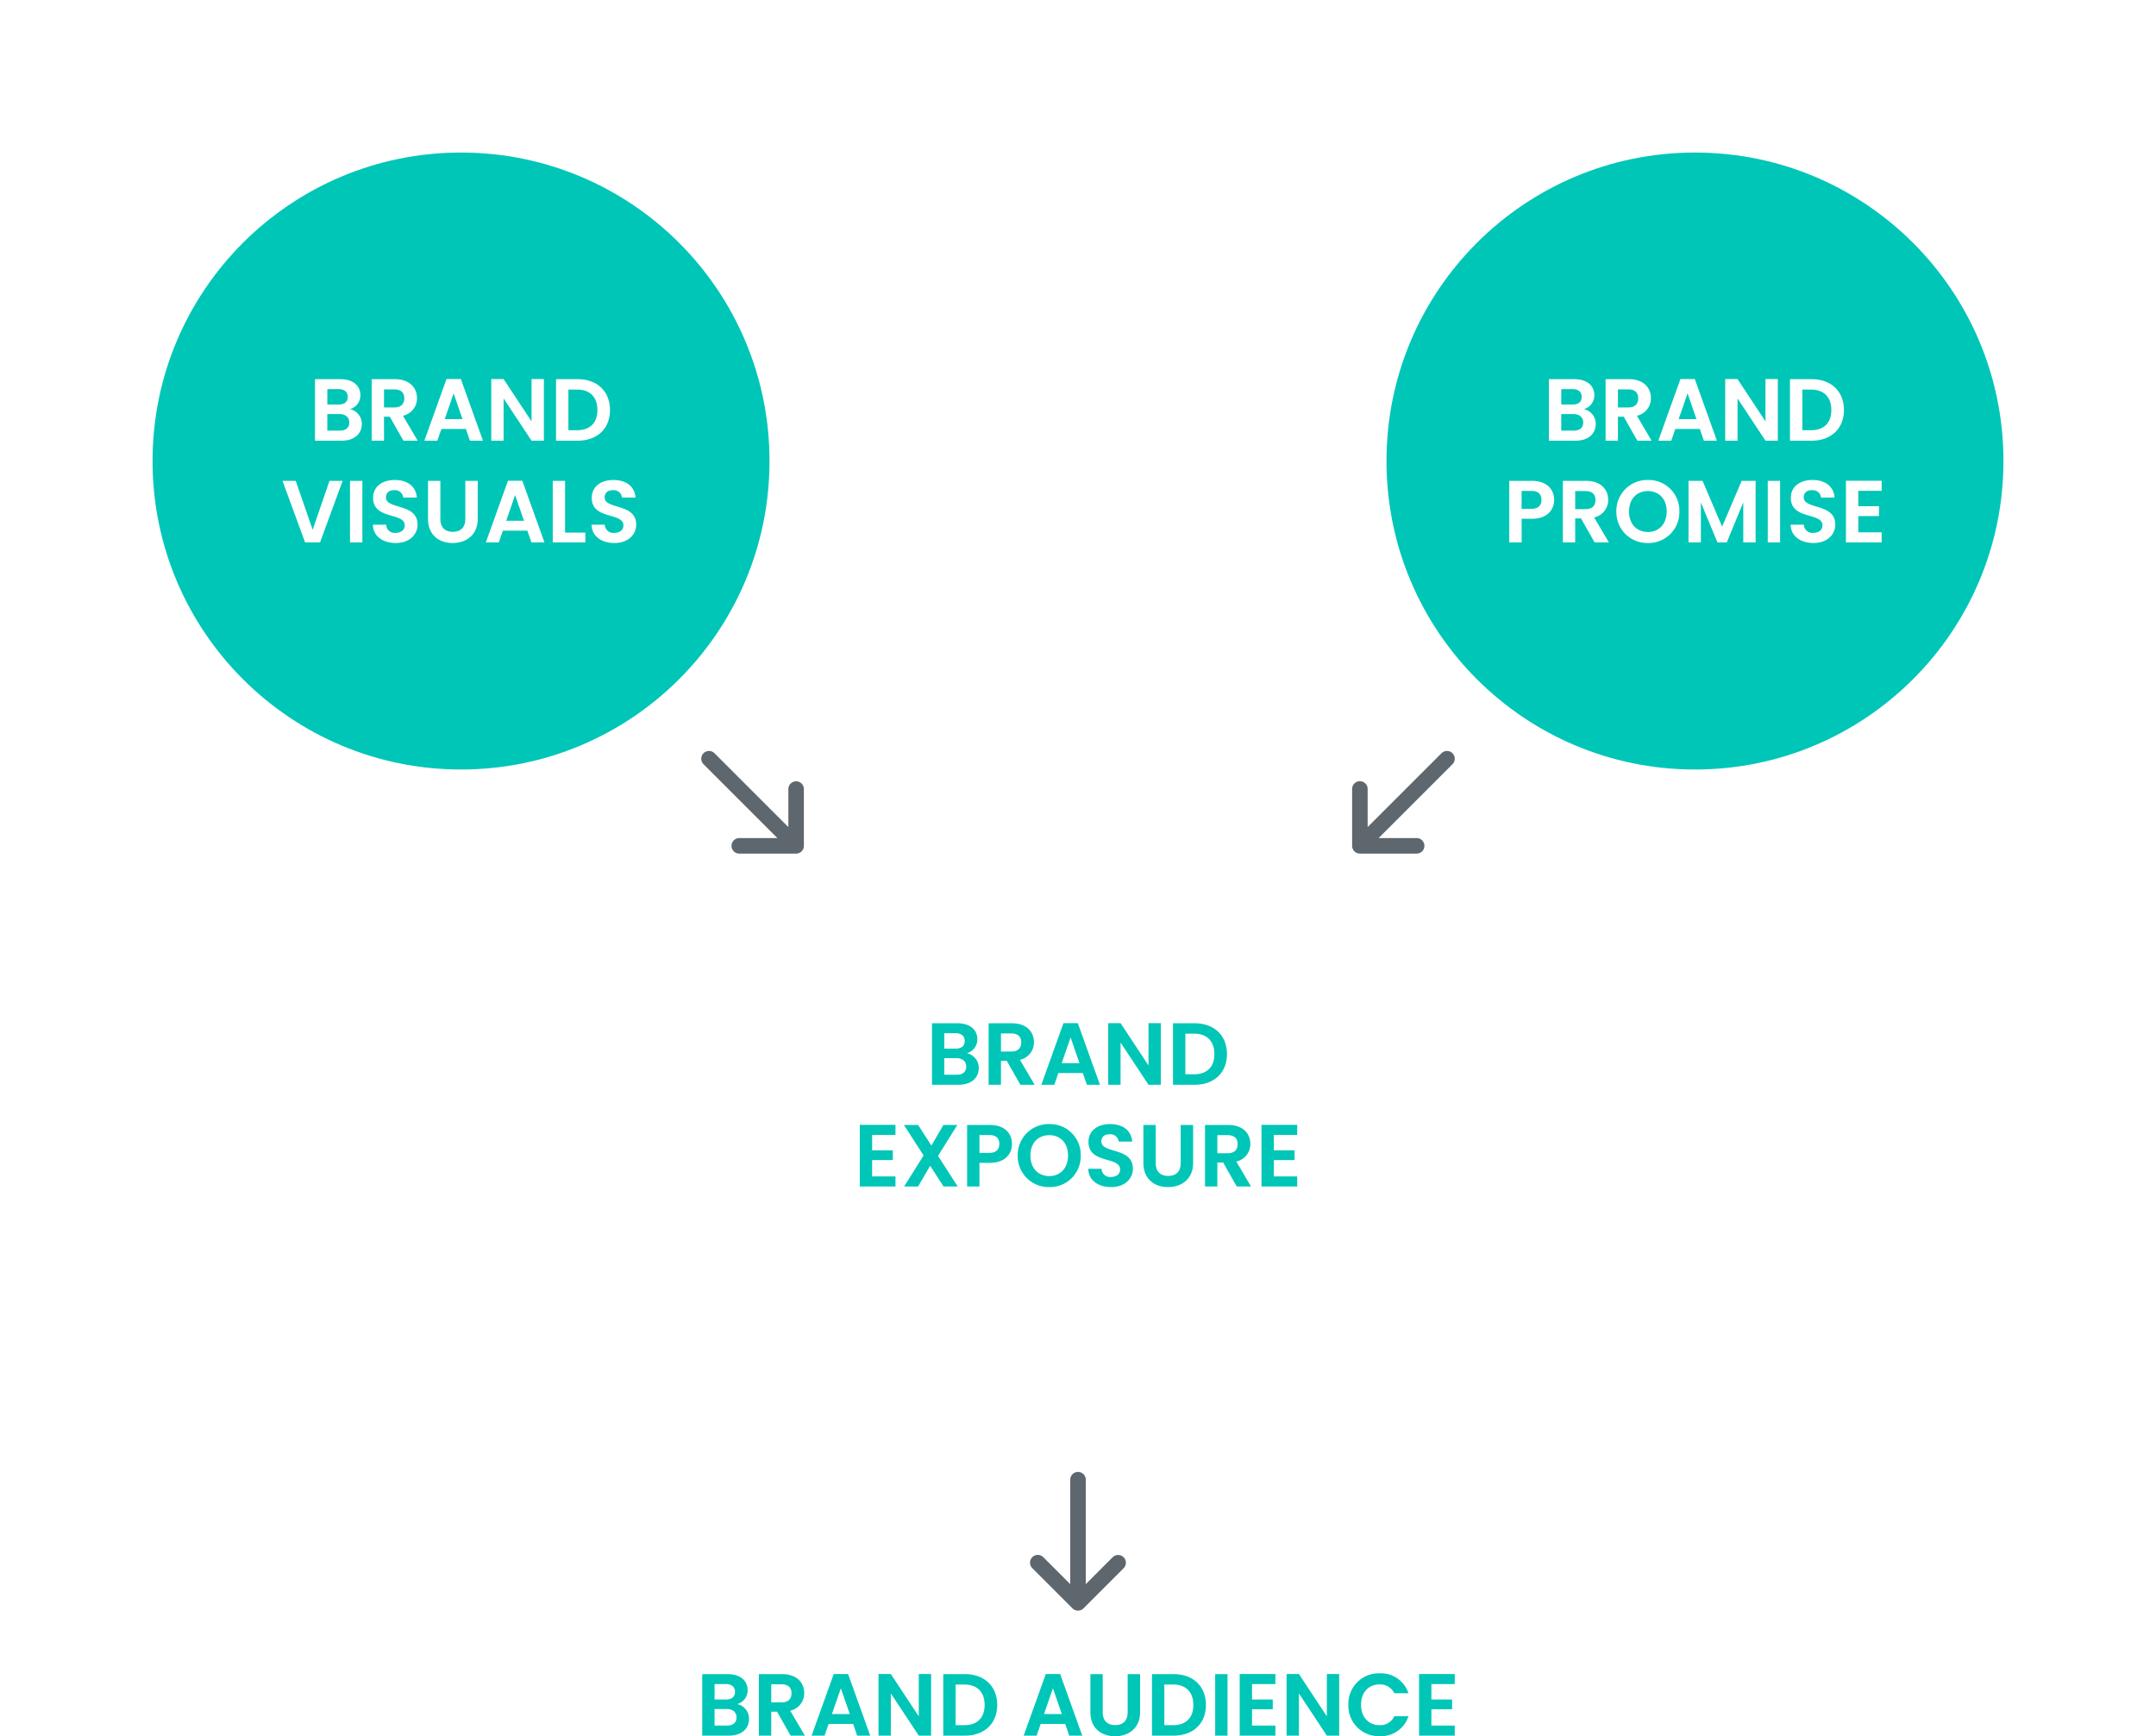 <svg xmlns="http://www.w3.org/2000/svg" xmlns:xlink="http://www.w3.org/1999/xlink" width="636" height="512.182" viewBox="0 0 636 512.182">
  <defs>
    <filter id="Path_754" x="182" y="189" width="272" height="272" filterUnits="userSpaceOnUse">
      <feOffset input="SourceAlpha"/>
      <feGaussianBlur stdDeviation="15" result="blur"/>
      <feFlood flood-color="#4689d7" flood-opacity="0.161"/>
      <feComposite operator="in" in2="blur"/>
      <feComposite in="SourceGraphic"/>
    </filter>
    <filter id="Ellipse_5" x="0" y="0" width="272" height="272" filterUnits="userSpaceOnUse">
      <feOffset input="SourceAlpha"/>
      <feGaussianBlur stdDeviation="15" result="blur-2"/>
      <feFlood flood-color="#00b2a4" flood-opacity="0.302"/>
      <feComposite operator="in" in2="blur-2"/>
      <feComposite in="SourceGraphic"/>
    </filter>
    <filter id="Ellipse_6" x="364" y="0" width="272" height="272" filterUnits="userSpaceOnUse">
      <feOffset input="SourceAlpha"/>
      <feGaussianBlur stdDeviation="15" result="blur-3"/>
      <feFlood flood-color="#00b2a4" flood-opacity="0.302"/>
      <feComposite operator="in" in2="blur-3"/>
      <feComposite in="SourceGraphic"/>
    </filter>
  </defs>
  <g id="Group_100" data-name="Group 100" transform="translate(-642 -3168)">
    <g transform="matrix(1, 0, 0, 1, 642, 3168)" filter="url(#Path_754)">
      <path id="Path_754-2" data-name="Path 754" d="M91,0A91,91,0,1,1,0,91,91,91,0,0,1,91,0Z" transform="translate(227 234)" fill="#fff"/>
    </g>
    <g id="Group_76" data-name="Group 76" transform="translate(47 11)">
      <g transform="matrix(1, 0, 0, 1, 595, 3157)" filter="url(#Ellipse_5)">
        <circle id="Ellipse_5-2" data-name="Ellipse 5" cx="91" cy="91" r="91" transform="translate(45 45)" fill="#00c6b7"/>
      </g>
      <path id="Path_1165" data-name="Path 1165" d="M-32.968-5.356c0,1.534-1.04,2.392-2.808,2.392h-3.666V-7.852h3.588C-34.086-7.852-32.968-6.916-32.968-5.356Zm-.442-7.566c0,1.482-.988,2.262-2.7,2.262h-3.328v-4.55h3.328C-34.4-15.21-33.41-14.378-33.41-12.922Zm4.134,8.008a4.4,4.4,0,0,0-3.51-4.394,4.184,4.184,0,0,0,3.094-4.16c0-2.7-2.106-4.68-5.9-4.68h-7.488V0h7.826C-31.486,0-29.276-2.028-29.276-4.914Zm12.532-7.592c0,1.638-.91,2.7-2.938,2.7h-3.042v-5.33h3.042C-17.654-15.132-16.744-14.118-16.744-12.506Zm-9.62-5.642V0h3.64V-7.072h1.716L-17,0h4.212l-4.342-7.358A5.241,5.241,0,0,0-13-12.584c0-3.042-2.184-5.564-6.552-5.564ZM2.626,0H6.474L-.052-18.174H-4.29L-10.816,0h3.822l1.2-3.458H1.43ZM.442-6.37H-4.81l2.626-7.592ZM20.8-18.174v12.48l-8.242-12.48H8.918V0h3.64V-12.454L20.8,0h3.64V-18.174Zm13.572.026H28.028V0h6.344c5.8,0,9.568-3.562,9.568-9.048C43.94-14.56,40.17-18.148,34.372-18.148Zm-2.7,15.054V-15.08h2.574c3.822,0,5.98,2.262,5.98,6.032s-2.158,5.954-5.98,5.954ZM-43.771,26.282l-4.992-14.43h-3.9L-46.007,30h4.42l6.656-18.148H-38.8ZM-32.747,30h3.64V11.852h-3.64Zm19.916-5.252c0-6.4-9.308-4.368-9.308-8.008,0-1.482,1.066-2.184,2.5-2.132a2.4,2.4,0,0,1,2.6,2.158h4c-.234-3.276-2.782-5.174-6.5-5.174-3.744,0-6.4,1.976-6.4,5.252-.026,6.578,9.334,4.212,9.334,8.138,0,1.3-1.014,2.21-2.73,2.21a2.492,2.492,0,0,1-2.756-2.418h-3.9c.052,3.432,2.964,5.408,6.734,5.408C-15.119,30.182-12.831,27.608-12.831,24.748Zm3.094-1.69c0,4.784,3.276,7.124,7.254,7.124s7.41-2.34,7.41-7.124V11.852H1.261V23.084c0,2.5-1.352,3.8-3.692,3.8-2.314,0-3.666-1.3-3.666-3.8V11.852h-3.64ZM20.761,30h3.848L18.083,11.826H13.845L7.319,30h3.822l1.2-3.458h7.228Zm-2.184-6.37H13.325l2.626-7.592Zm8.476-11.778V30h9.62V27.114h-5.98V11.852Zm24.622,12.9c0-6.4-9.308-4.368-9.308-8.008,0-1.482,1.066-2.184,2.5-2.132a2.4,2.4,0,0,1,2.6,2.158h4c-.234-3.276-2.782-5.174-6.5-5.174-3.744,0-6.4,1.976-6.4,5.252-.026,6.578,9.334,4.212,9.334,8.138,0,1.3-1.014,2.21-2.73,2.21a2.492,2.492,0,0,1-2.756-2.418h-3.9c.052,3.432,2.964,5.408,6.734,5.408C49.387,30.182,51.675,27.608,51.675,24.748Z" transform="translate(731 3287)" fill="#fff"/>
    </g>
    <path id="Path_1167" data-name="Path 1167" d="M-32.968-5.356c0,1.534-1.04,2.392-2.808,2.392h-3.666V-7.852h3.588C-34.086-7.852-32.968-6.916-32.968-5.356Zm-.442-7.566c0,1.482-.988,2.262-2.7,2.262h-3.328v-4.55h3.328C-34.4-15.21-33.41-14.378-33.41-12.922Zm4.134,8.008a4.4,4.4,0,0,0-3.51-4.394,4.184,4.184,0,0,0,3.094-4.16c0-2.7-2.106-4.68-5.9-4.68h-7.488V0h7.826C-31.486,0-29.276-2.028-29.276-4.914Zm12.532-7.592c0,1.638-.91,2.7-2.938,2.7h-3.042v-5.33h3.042C-17.654-15.132-16.744-14.118-16.744-12.506Zm-9.62-5.642V0h3.64V-7.072h1.716L-17,0h4.212l-4.342-7.358A5.241,5.241,0,0,0-13-12.584c0-3.042-2.184-5.564-6.552-5.564ZM2.626,0H6.474L-.052-18.174H-4.29L-10.816,0h3.822l1.2-3.458H1.43ZM.442-6.37H-4.81l2.626-7.592ZM20.8-18.174v12.48l-8.242-12.48H8.918V0h3.64V-12.454L20.8,0h3.64V-18.174Zm13.572.026H28.028V0h6.344c5.8,0,9.568-3.562,9.568-9.048C43.94-14.56,40.17-18.148,34.372-18.148Zm-2.7,15.054V-15.08h2.574c3.822,0,5.98,2.262,5.98,6.032s-2.158,5.954-5.98,5.954Zm-85.514,14.92h-10.53V30h10.53V27.036h-6.89v-4.81h6.11V19.34h-6.11V14.79h6.89ZM-39.676,30h4.186l-5.8-9.022,5.694-9.126H-39.7l-3.536,6.084-3.926-6.084H-51.35l5.8,9L-51.272,30h4.108l3.562-6.11Zm10.608-9.906V14.816h2.886c2.054,0,2.964.988,2.964,2.652,0,1.612-.91,2.626-2.964,2.626Zm9.594-2.626c0-3.146-2.184-5.616-6.552-5.616h-6.682V30h3.64V23.032h3.042C-21.346,23.032-19.474,20.224-19.474,17.468ZM.806,20.874a9.063,9.063,0,0,0-9.282-9.282,9.115,9.115,0,0,0-9.308,9.282,9.121,9.121,0,0,0,9.308,9.308A9.085,9.085,0,0,0,.806,20.874Zm-14.846,0c0-3.692,2.262-6.006,5.564-6.006,3.276,0,5.538,2.314,5.538,6.006S-5.2,26.932-8.476,26.932C-11.778,26.932-14.04,24.566-14.04,20.874ZM16.2,24.748c0-6.4-9.308-4.368-9.308-8.008,0-1.482,1.066-2.184,2.5-2.132a2.4,2.4,0,0,1,2.6,2.158h4c-.234-3.276-2.782-5.174-6.5-5.174-3.744,0-6.4,1.976-6.4,5.252-.026,6.578,9.334,4.212,9.334,8.138,0,1.3-1.014,2.21-2.73,2.21a2.492,2.492,0,0,1-2.756-2.418h-3.9c.052,3.432,2.964,5.408,6.734,5.408C13.91,30.182,16.2,27.608,16.2,24.748Zm3.094-1.69c0,4.784,3.276,7.124,7.254,7.124s7.41-2.34,7.41-7.124V11.852H30.29V23.084c0,2.5-1.352,3.8-3.692,3.8-2.314,0-3.666-1.3-3.666-3.8V11.852h-3.64Zm27.794-5.564c0,1.638-.91,2.7-2.938,2.7H41.106v-5.33h3.042C46.176,14.868,47.086,15.882,47.086,17.494Zm-9.62-5.642V30h3.64V22.928h1.716l4,7.072h4.212L46.7,22.642a5.241,5.241,0,0,0,4.134-5.226c0-3.042-2.184-5.564-6.552-5.564Zm27.2-.026H54.132V30h10.53V27.036h-6.89v-4.81h6.11V19.34h-6.11V14.79h6.89Z" transform="translate(960 3488)" fill="#00c6b7"/>
    <path id="Path_1168" data-name="Path 1168" d="M-100.737-5.356c0,1.534-1.04,2.392-2.808,2.392h-3.666V-7.852h3.588C-101.855-7.852-100.737-6.916-100.737-5.356Zm-.442-7.566c0,1.482-.988,2.262-2.7,2.262h-3.328v-4.55h3.328C-102.167-15.21-101.179-14.378-101.179-12.922Zm4.134,8.008a4.4,4.4,0,0,0-3.51-4.394,4.184,4.184,0,0,0,3.094-4.16c0-2.7-2.106-4.68-5.9-4.68h-7.488V0h7.826C-99.255,0-97.045-2.028-97.045-4.914Zm12.532-7.592c0,1.638-.91,2.7-2.938,2.7h-3.042v-5.33h3.042C-85.423-15.132-84.513-14.118-84.513-12.506Zm-9.62-5.642V0h3.64V-7.072h1.716l4,7.072h4.212L-84.9-7.358a5.241,5.241,0,0,0,4.134-5.226c0-3.042-2.184-5.564-6.552-5.564ZM-65.143,0h3.848l-6.526-18.174h-4.238L-78.585,0h3.822l1.2-3.458h7.228Zm-2.184-6.37h-5.252l2.626-7.592Zm20.358-11.8v12.48l-8.242-12.48h-3.64V0h3.64V-12.454L-46.969,0h3.64V-18.174Zm13.572.026h-6.344V0H-33.4c5.8,0,9.568-3.562,9.568-9.048C-23.829-14.56-27.6-18.148-33.4-18.148ZM-36.1-3.094V-15.08h2.574c3.822,0,5.98,2.262,5.98,6.032s-2.158,5.954-5.98,5.954ZM-2.587,0H1.261L-5.265-18.174H-9.5L-16.029,0h3.822l1.2-3.458h7.228ZM-4.771-6.37h-5.252L-7.4-13.962Zm8.424-.572c0,4.784,3.276,7.124,7.254,7.124s7.41-2.34,7.41-7.124V-18.148H14.651V-6.916c0,2.5-1.352,3.8-3.692,3.8-2.314,0-3.666-1.3-3.666-3.8V-18.148H3.653ZM28.171-18.148H21.827V0h6.344c5.8,0,9.568-3.562,9.568-9.048C37.739-14.56,33.969-18.148,28.171-18.148Zm-2.7,15.054V-15.08h2.574c3.822,0,5.98,2.262,5.98,6.032s-2.158,5.954-5.98,5.954ZM40.469,0h3.64V-18.148h-3.64ZM58.227-18.174H47.7V0h10.53V-2.964h-6.89v-4.81h6.11V-10.66h-6.11v-4.55h6.89Zm15.184,0v12.48l-8.242-12.48h-3.64V0h3.64V-12.454L73.411,0h3.64V-18.174ZM79.755-9.1a8.948,8.948,0,0,0,9.2,9.256A8.521,8.521,0,0,0,97.487-5.72H93.3a4.556,4.556,0,0,1-4.368,2.626c-3.172,0-5.434-2.34-5.434-6.006,0-3.692,2.262-6.006,5.434-6.006a4.576,4.576,0,0,1,4.368,2.6h4.186a8.552,8.552,0,0,0-8.528-5.876A8.969,8.969,0,0,0,79.755-9.1Zm31.382-9.074h-10.53V0h10.53V-2.964h-6.89v-4.81h6.11V-10.66h-6.11v-4.55h6.89Z" transform="translate(960 3680)" fill="#00c6b7"/>
    <g id="Group_77" data-name="Group 77" transform="translate(-48 11)">
      <g transform="matrix(1, 0, 0, 1, 690, 3157)" filter="url(#Ellipse_6)">
        <circle id="Ellipse_6-2" data-name="Ellipse 6" cx="91" cy="91" r="91" transform="translate(409 45)" fill="#00c6b7"/>
      </g>
      <path id="Path_1166" data-name="Path 1166" d="M-32.968-5.356c0,1.534-1.04,2.392-2.808,2.392h-3.666V-7.852h3.588C-34.086-7.852-32.968-6.916-32.968-5.356Zm-.442-7.566c0,1.482-.988,2.262-2.7,2.262h-3.328v-4.55h3.328C-34.4-15.21-33.41-14.378-33.41-12.922Zm4.134,8.008a4.4,4.4,0,0,0-3.51-4.394,4.184,4.184,0,0,0,3.094-4.16c0-2.7-2.106-4.68-5.9-4.68h-7.488V0h7.826C-31.486,0-29.276-2.028-29.276-4.914Zm12.532-7.592c0,1.638-.91,2.7-2.938,2.7h-3.042v-5.33h3.042C-17.654-15.132-16.744-14.118-16.744-12.506Zm-9.62-5.642V0h3.64V-7.072h1.716L-17,0h4.212l-4.342-7.358A5.241,5.241,0,0,0-13-12.584c0-3.042-2.184-5.564-6.552-5.564ZM2.626,0H6.474L-.052-18.174H-4.29L-10.816,0h3.822l1.2-3.458H1.43ZM.442-6.37H-4.81l2.626-7.592ZM20.8-18.174v12.48l-8.242-12.48H8.918V0h3.64V-12.454L20.8,0h3.64V-18.174Zm13.572.026H28.028V0h6.344c5.8,0,9.568-3.562,9.568-9.048C43.94-14.56,40.17-18.148,34.372-18.148Zm-2.7,15.054V-15.08h2.574c3.822,0,5.98,2.262,5.98,6.032s-2.158,5.954-5.98,5.954Zm-82.81,23.188V14.816h2.886c2.054,0,2.964.988,2.964,2.652,0,1.612-.91,2.626-2.964,2.626Zm9.594-2.626c0-3.146-2.184-5.616-6.552-5.616h-6.682V30h3.64V23.032H-48.1C-43.42,23.032-41.548,20.224-41.548,17.468Zm12.194.026c0,1.638-.91,2.7-2.938,2.7h-3.042v-5.33h3.042C-30.264,14.868-29.354,15.882-29.354,17.494Zm-9.62-5.642V30h3.64V22.928h1.716l4,7.072H-25.4l-4.342-7.358a5.241,5.241,0,0,0,4.134-5.226c0-3.042-2.184-5.564-6.552-5.564ZM-4.6,20.874a9.063,9.063,0,0,0-9.282-9.282,9.115,9.115,0,0,0-9.308,9.282,9.121,9.121,0,0,0,9.308,9.308A9.085,9.085,0,0,0-4.6,20.874Zm-14.846,0c0-3.692,2.262-6.006,5.564-6.006,3.276,0,5.538,2.314,5.538,6.006s-2.262,6.058-5.538,6.058C-17.186,26.932-19.448,24.566-19.448,20.874ZM-1.9,30h3.64V18.2L6.63,30H9.386l4.862-11.8V30h3.64V11.852H13.78L8.008,25.346,2.236,11.852H-1.9Zm23.374,0h3.64V11.852h-3.64Zm19.916-5.252c0-6.4-9.308-4.368-9.308-8.008,0-1.482,1.066-2.184,2.5-2.132a2.4,2.4,0,0,1,2.6,2.158h4c-.234-3.276-2.782-5.174-6.5-5.174-3.744,0-6.4,1.976-6.4,5.252-.026,6.578,9.334,4.212,9.334,8.138,0,1.3-1.014,2.21-2.73,2.21a2.492,2.492,0,0,1-2.756-2.418h-3.9c.052,3.432,2.964,5.408,6.734,5.408C39.1,30.182,41.392,27.608,41.392,24.748ZM55.068,11.826H44.538V30h10.53V27.036h-6.89v-4.81h6.11V19.34h-6.11V14.79h6.89Z" transform="translate(1190 3287)" fill="#fff"/>
    </g>
    <g id="arrow" transform="translate(1138.683 3460.537) rotate(135)">
      <g id="Group_61" data-name="Group 61" transform="translate(0 85.333)">
        <path id="Path_693" data-name="Path 693" d="M37.687,97.414,25.837,85.564a.79.79,0,0,0-1.117,1.117l10.5,10.5H.79a.79.79,0,1,0,0,1.58H35.221l-10.5,10.5a.79.79,0,1,0,1.117,1.117L37.687,98.531A.79.79,0,0,0,37.687,97.414Z" transform="translate(0 -85.333)" fill="#5d676d" stroke="#5d676d" stroke-width="3"/>
      </g>
    </g>
    <g id="arrow-2" data-name="arrow" transform="translate(919.871 3321.984) rotate(45)">
      <g id="Group_61-2" data-name="Group 61" transform="translate(0 85.333)">
        <path id="Path_693-2" data-name="Path 693" d="M37.687,97.414,25.837,85.564a.79.79,0,0,0-1.117,1.117l10.5,10.5H.79a.79.79,0,1,0,0,1.58H35.221l-10.5,10.5a.79.79,0,1,0,1.117,1.117L37.687,98.531A.79.79,0,0,0,37.687,97.414Z" transform="translate(0 -85.333)" fill="#5d676d" stroke="#5d676d" stroke-width="3"/>
      </g>
    </g>
    <g id="arrow-3" data-name="arrow" transform="translate(1057.972 3603.707) rotate(90)">
      <g id="Group_61-3" data-name="Group 61" transform="translate(0 85.333)">
        <path id="Path_693-3" data-name="Path 693" d="M37.687,97.414,25.837,85.564a.79.79,0,0,0-1.117,1.117l10.5,10.5H.79a.79.79,0,1,0,0,1.58H35.221l-10.5,10.5a.79.79,0,1,0,1.117,1.117L37.687,98.531A.79.79,0,0,0,37.687,97.414Z" transform="translate(0 -85.333)" fill="#5d676d" stroke="#5d676d" stroke-width="3"/>
      </g>
    </g>
  </g>
</svg>
